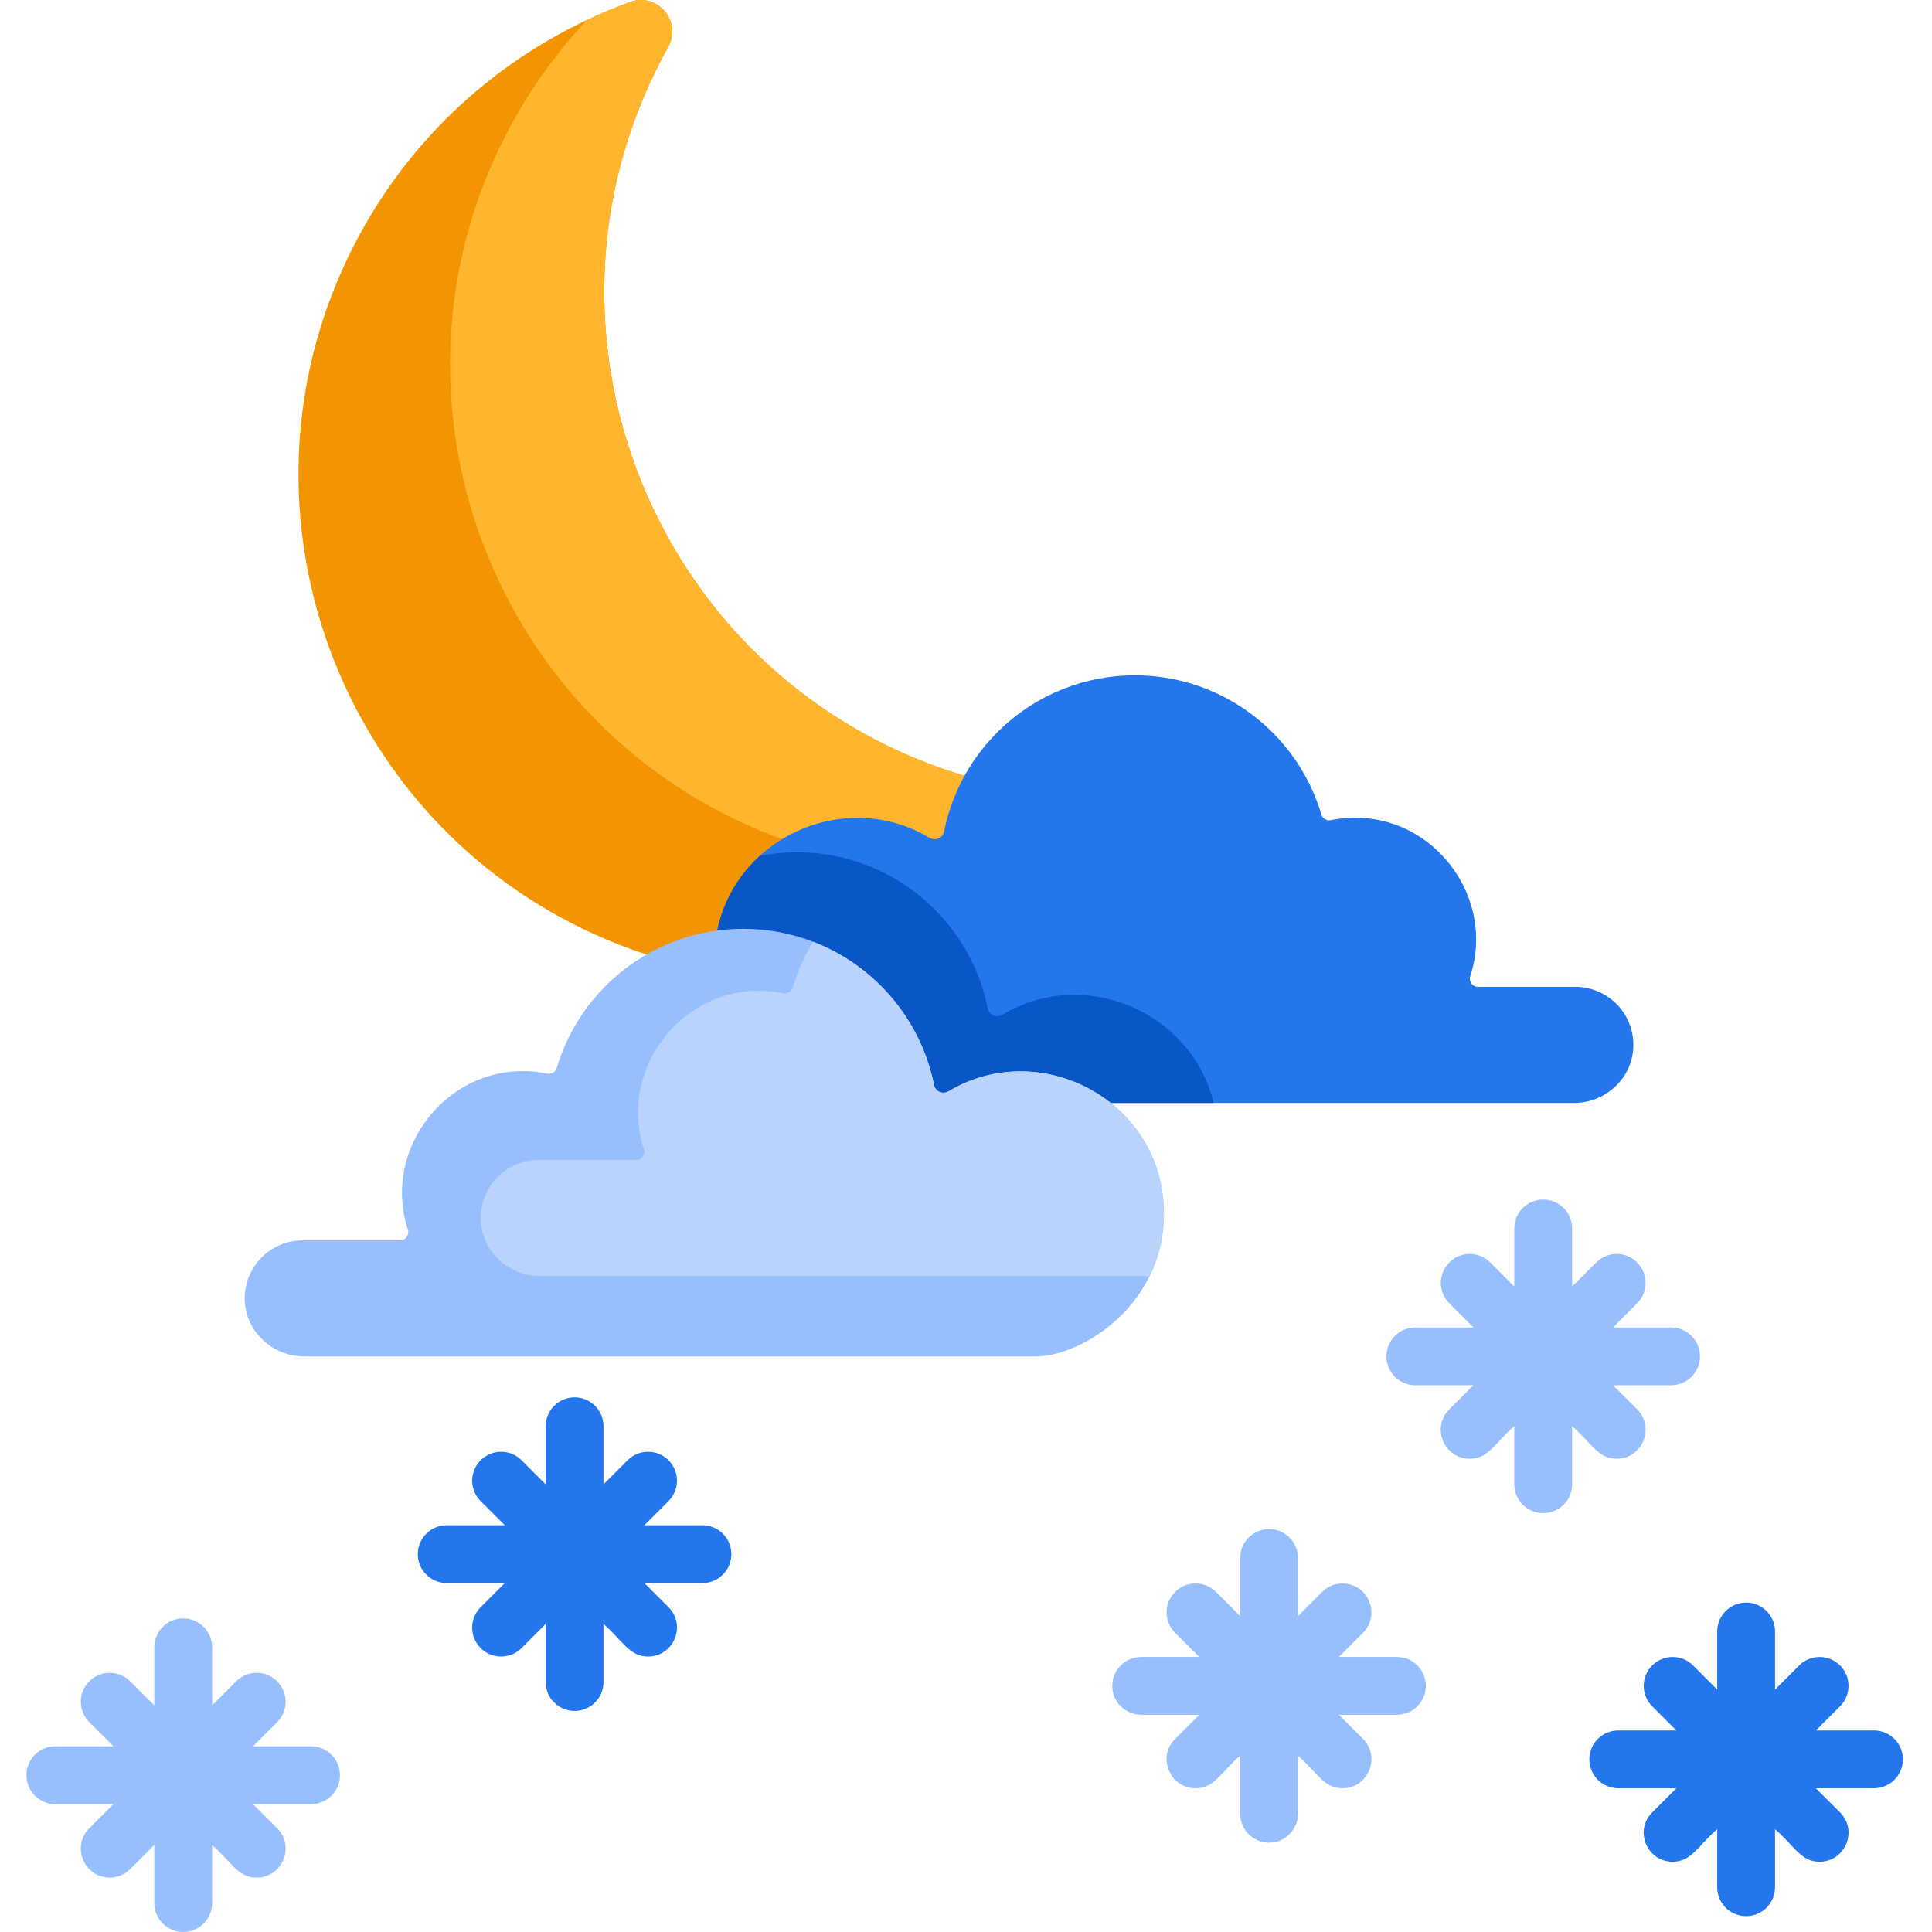 <svg height="512pt" viewBox="-7 0 512 512.002" width="512pt" xmlns="http://www.w3.org/2000/svg"><path d="m297.16 220.031c-.125 2.02-1.004 4.055-2.789 5.637-39.121 34.82-96.863 44.688-146.926 20.48-64.848-31.359-93.215-109.203-63.645-174.879 13.648-30.316 37.078-52.953 64.789-65.996 3.73-1.766 7.527-3.34 11.402-4.75 7.25-2.637 13.859 5.188 10.102 11.922-37.867 67.812-9.715 152.387 58.363 185.316 19.449 9.41 40.062 13.668 60.273 13.332 5.324-.094 8.723 4.434 8.43 8.938zm0 0" fill="#f29500"/><path d="m297.16 220.031c-34.027 14.207-73.75 14.309-109.539-2.992-64.84-31.359-93.219-109.203-63.648-174.883 6.305-13.992 14.691-26.352 24.617-36.883 3.73-1.766 7.527-3.34 11.402-4.75 7.25-2.637 13.859 5.188 10.102 11.922-37.867 67.812-9.715 152.387 58.363 185.316 19.449 9.41 40.062 13.668 60.273 13.332 5.324-.094 8.723 4.434 8.43 8.938zm0 0" fill="#ffb52d"/><path d="m421.441 386.582c6.766 0 10.258-8.238 5.418-13.078l-6.398-6.398h15.395c4.23 0 7.66-3.426 7.66-7.66 0-4.23-3.43-7.66-7.66-7.66h-15.395l6.398-6.398c2.992-2.992 2.992-7.84 0-10.832-2.992-2.992-7.844-2.992-10.836 0l-6.395 6.398v-15.395c0-4.234-3.43-7.66-7.66-7.66-4.234 0-7.664 3.426-7.664 7.66v15.395l-6.395-6.398c-2.992-2.992-7.844-2.992-10.836 0-2.992 2.992-2.992 7.844 0 10.832l6.398 6.398h-15.395c-4.23 0-7.66 3.43-7.66 7.66 0 4.234 3.43 7.66 7.66 7.66h15.395l-6.398 6.398c-4.84 4.84-1.348 13.078 5.418 13.078 4.961 0 6.59-4.059 11.812-8.641v15.395c0 4.23 3.43 7.66 7.664 7.66 4.23 0 7.66-3.43 7.66-7.66v-15.395c5.227 4.586 6.852 8.641 11.812 8.641zm0 0" fill="#97bffd"/><path d="m363.203 439.113h-15.395l6.398-6.395c2.992-2.992 2.992-7.844 0-10.836-2.992-2.988-7.844-2.988-10.836 0l-6.395 6.398v-15.395c0-4.234-3.43-7.66-7.664-7.66-4.23 0-7.66 3.426-7.66 7.66v15.395l-6.395-6.398c-2.992-2.992-7.844-2.992-10.836 0-2.992 2.992-2.992 7.844 0 10.836l6.398 6.395h-15.395c-4.23 0-7.66 3.43-7.66 7.66 0 4.234 3.43 7.66 7.66 7.66h15.395l-6.398 6.398c-4.84 4.84-1.348 13.078 5.418 13.078 4.961 0 6.59-4.059 11.812-8.641v15.395c0 4.23 3.43 7.66 7.66 7.66 4.234 0 7.664-3.43 7.664-7.66v-15.395c5.227 4.586 6.852 8.641 11.812 8.641 6.766 0 10.258-8.238 5.418-13.078l-6.398-6.398h15.395c4.23 0 7.66-3.43 7.66-7.66 0-4.23-3.43-7.66-7.66-7.66zm0 0" fill="#97bffd"/><path d="m489.633 458.59h-15.395l6.398-6.398c2.992-2.992 2.992-7.844 0-10.832-2.992-2.992-7.844-2.992-10.836 0l-6.395 6.395v-15.395c0-4.23-3.43-7.66-7.66-7.66-4.23 0-7.664 3.43-7.664 7.66v15.395l-6.395-6.395c-2.992-2.992-7.844-2.992-10.836 0-2.988 2.992-2.988 7.84 0 10.832l6.398 6.398h-15.395c-4.23 0-7.66 3.43-7.66 7.66s3.43 7.66 7.66 7.66h15.395l-6.398 6.398c-4.84 4.84-1.348 13.078 5.418 13.078 4.961 0 6.59-4.059 11.812-8.641v15.395c0 4.23 3.434 7.66 7.664 7.66 4.23 0 7.66-3.43 7.66-7.66v-15.395c5.23 4.586 6.852 8.641 11.812 8.641 6.766 0 10.258-8.238 5.418-13.078l-6.398-6.398h15.395c4.23 0 7.66-3.43 7.66-7.66s-3.43-7.66-7.66-7.66zm0 0" fill="#2476ed"/><path d="m179.16 404.203h-15.395l6.398-6.398c2.992-2.992 2.992-7.84 0-10.832-2.992-2.992-7.844-2.992-10.836 0l-6.395 6.398v-15.395c0-4.234-3.43-7.66-7.664-7.66-4.23 0-7.66 3.426-7.66 7.66v15.395l-6.395-6.398c-2.992-2.992-7.844-2.992-10.836 0-2.992 2.992-2.992 7.844 0 10.832l6.398 6.398h-15.395c-4.23 0-7.66 3.43-7.66 7.66s3.43 7.66 7.66 7.66h15.395l-6.398 6.398c-2.992 2.992-2.992 7.844 0 10.836 2.992 2.988 7.844 2.988 10.836 0l6.395-6.398v15.395c0 4.23 3.43 7.66 7.66 7.66 4.234 0 7.664-3.43 7.664-7.66v-15.395c5.227 4.586 6.852 8.641 11.812 8.641 6.766 0 10.258-8.238 5.418-13.078l-6.398-6.398h15.395c4.23 0 7.66-3.43 7.66-7.66s-3.43-7.66-7.66-7.66zm0 0" fill="#2476ed"/><path d="m75.441 462.789h-15.395l6.395-6.395c2.992-2.996 2.992-7.844 0-10.836-2.988-2.992-7.84-2.992-10.832 0l-6.398 6.398v-15.395c0-4.234-3.43-7.664-7.66-7.664s-7.66 3.43-7.66 7.664v15.395l-6.398-6.398c-2.988-2.992-7.84-2.992-10.832 0-2.992 2.992-2.992 7.844 0 10.836l6.398 6.395h-15.398c-4.23 0-7.66 3.43-7.66 7.66 0 4.234 3.43 7.664 7.66 7.664h15.395l-6.395 6.395c-4.84 4.84-1.348 13.078 5.414 13.078 1.961 0 3.922-.746 5.418-2.242l6.398-6.398v15.395c0 4.234 3.43 7.66 7.66 7.66s7.66-3.426 7.66-7.66v-15.395c5.23 4.59 6.852 8.641 11.812 8.641 6.766 0 10.258-8.234 5.418-13.078l-6.395-6.395h15.391c4.23 0 7.66-3.43 7.66-7.66 0-4.234-3.426-7.664-7.656-7.664zm0 0" fill="#97bffd"/><path d="m425.848 277.484c-.305 8.336-7.402 14.812-15.738 14.812h-193.91c-9.008 0-23.371-7.52-30.152-21.309-2.348-4.75-3.777-10.266-3.777-16.465 0-11.48 4.801-21.07 12.094-27.723 11.746-10.703 29.957-13.758 44.961-4.777 1.543.93 3.523.07 3.871-1.688 3.496-17.426 15.781-31.684 32.031-37.934 5.754-2.219 11.992-3.434 18.52-3.434 23.371 0 43.117 15.566 49.43 36.883.324 1.082 1.418 1.727 2.52 1.504 24.344-4.934 44.32 18.648 36.938 41.324-.461 1.41.582 2.852 2.062 2.852h25.793c8.68 0 15.688 7.199 15.359 15.953zm0 0" fill="#2476ed"/><path d="m314.625 292.297h-98.426c-9.008 0-23.371-7.52-30.152-21.309-2.348-4.75-3.777-10.266-3.777-16.465 0-11.48 4.801-21.07 12.094-27.723 3.184-.613 6.473-.938 9.844-.938 6.527 0 12.777 1.215 18.52 3.43 16.25 6.254 28.539 20.512 32.031 37.938.348 1.758 2.34 2.605 3.871 1.684 21.719-13 50.184-.766 55.996 23.383zm0 0" fill="#0956c6"/><path d="m301.453 321.695c0 6.207-1.434 11.715-3.785 16.473-6.777 13.789-21.141 21.301-30.148 21.301h-193.906c-8.336 0-15.441-6.477-15.746-14.805-.32-8.754 6.68-15.957 15.367-15.957h25.789c1.48 0 2.523-1.445 2.062-2.852-7.383-22.676 12.59-46.266 36.93-41.328 1.105.227 2.203-.418 2.523-1.504 6.316-21.316 26.062-36.879 49.43-36.879 6.527 0 12.77 1.215 18.516 3.43 16.25 6.254 28.539 20.508 32.031 37.934.352 1.762 2.336 2.613 3.875 1.691 24.309-14.555 57.062 2.512 57.062 32.496zm0 0" fill="#97bffd"/><path d="m301.453 321.695c0 6.207-1.434 11.715-3.785 16.473h-161.512c-8.34 0-15.441-6.477-15.746-14.809-.32-8.75 6.68-15.957 15.367-15.957h25.789c1.48 0 2.523-1.441 2.062-2.848-7.375-22.68 12.59-46.266 36.93-41.324 1.102.227 2.199-.414 2.52-1.496 1.281-4.32 3.109-8.402 5.41-12.16 16.25 6.254 28.535 20.508 32.027 37.934.355 1.762 2.336 2.613 3.875 1.691 24.309-14.555 57.062 2.512 57.062 32.496zm0 0" fill="#b9d3fd"/></svg>